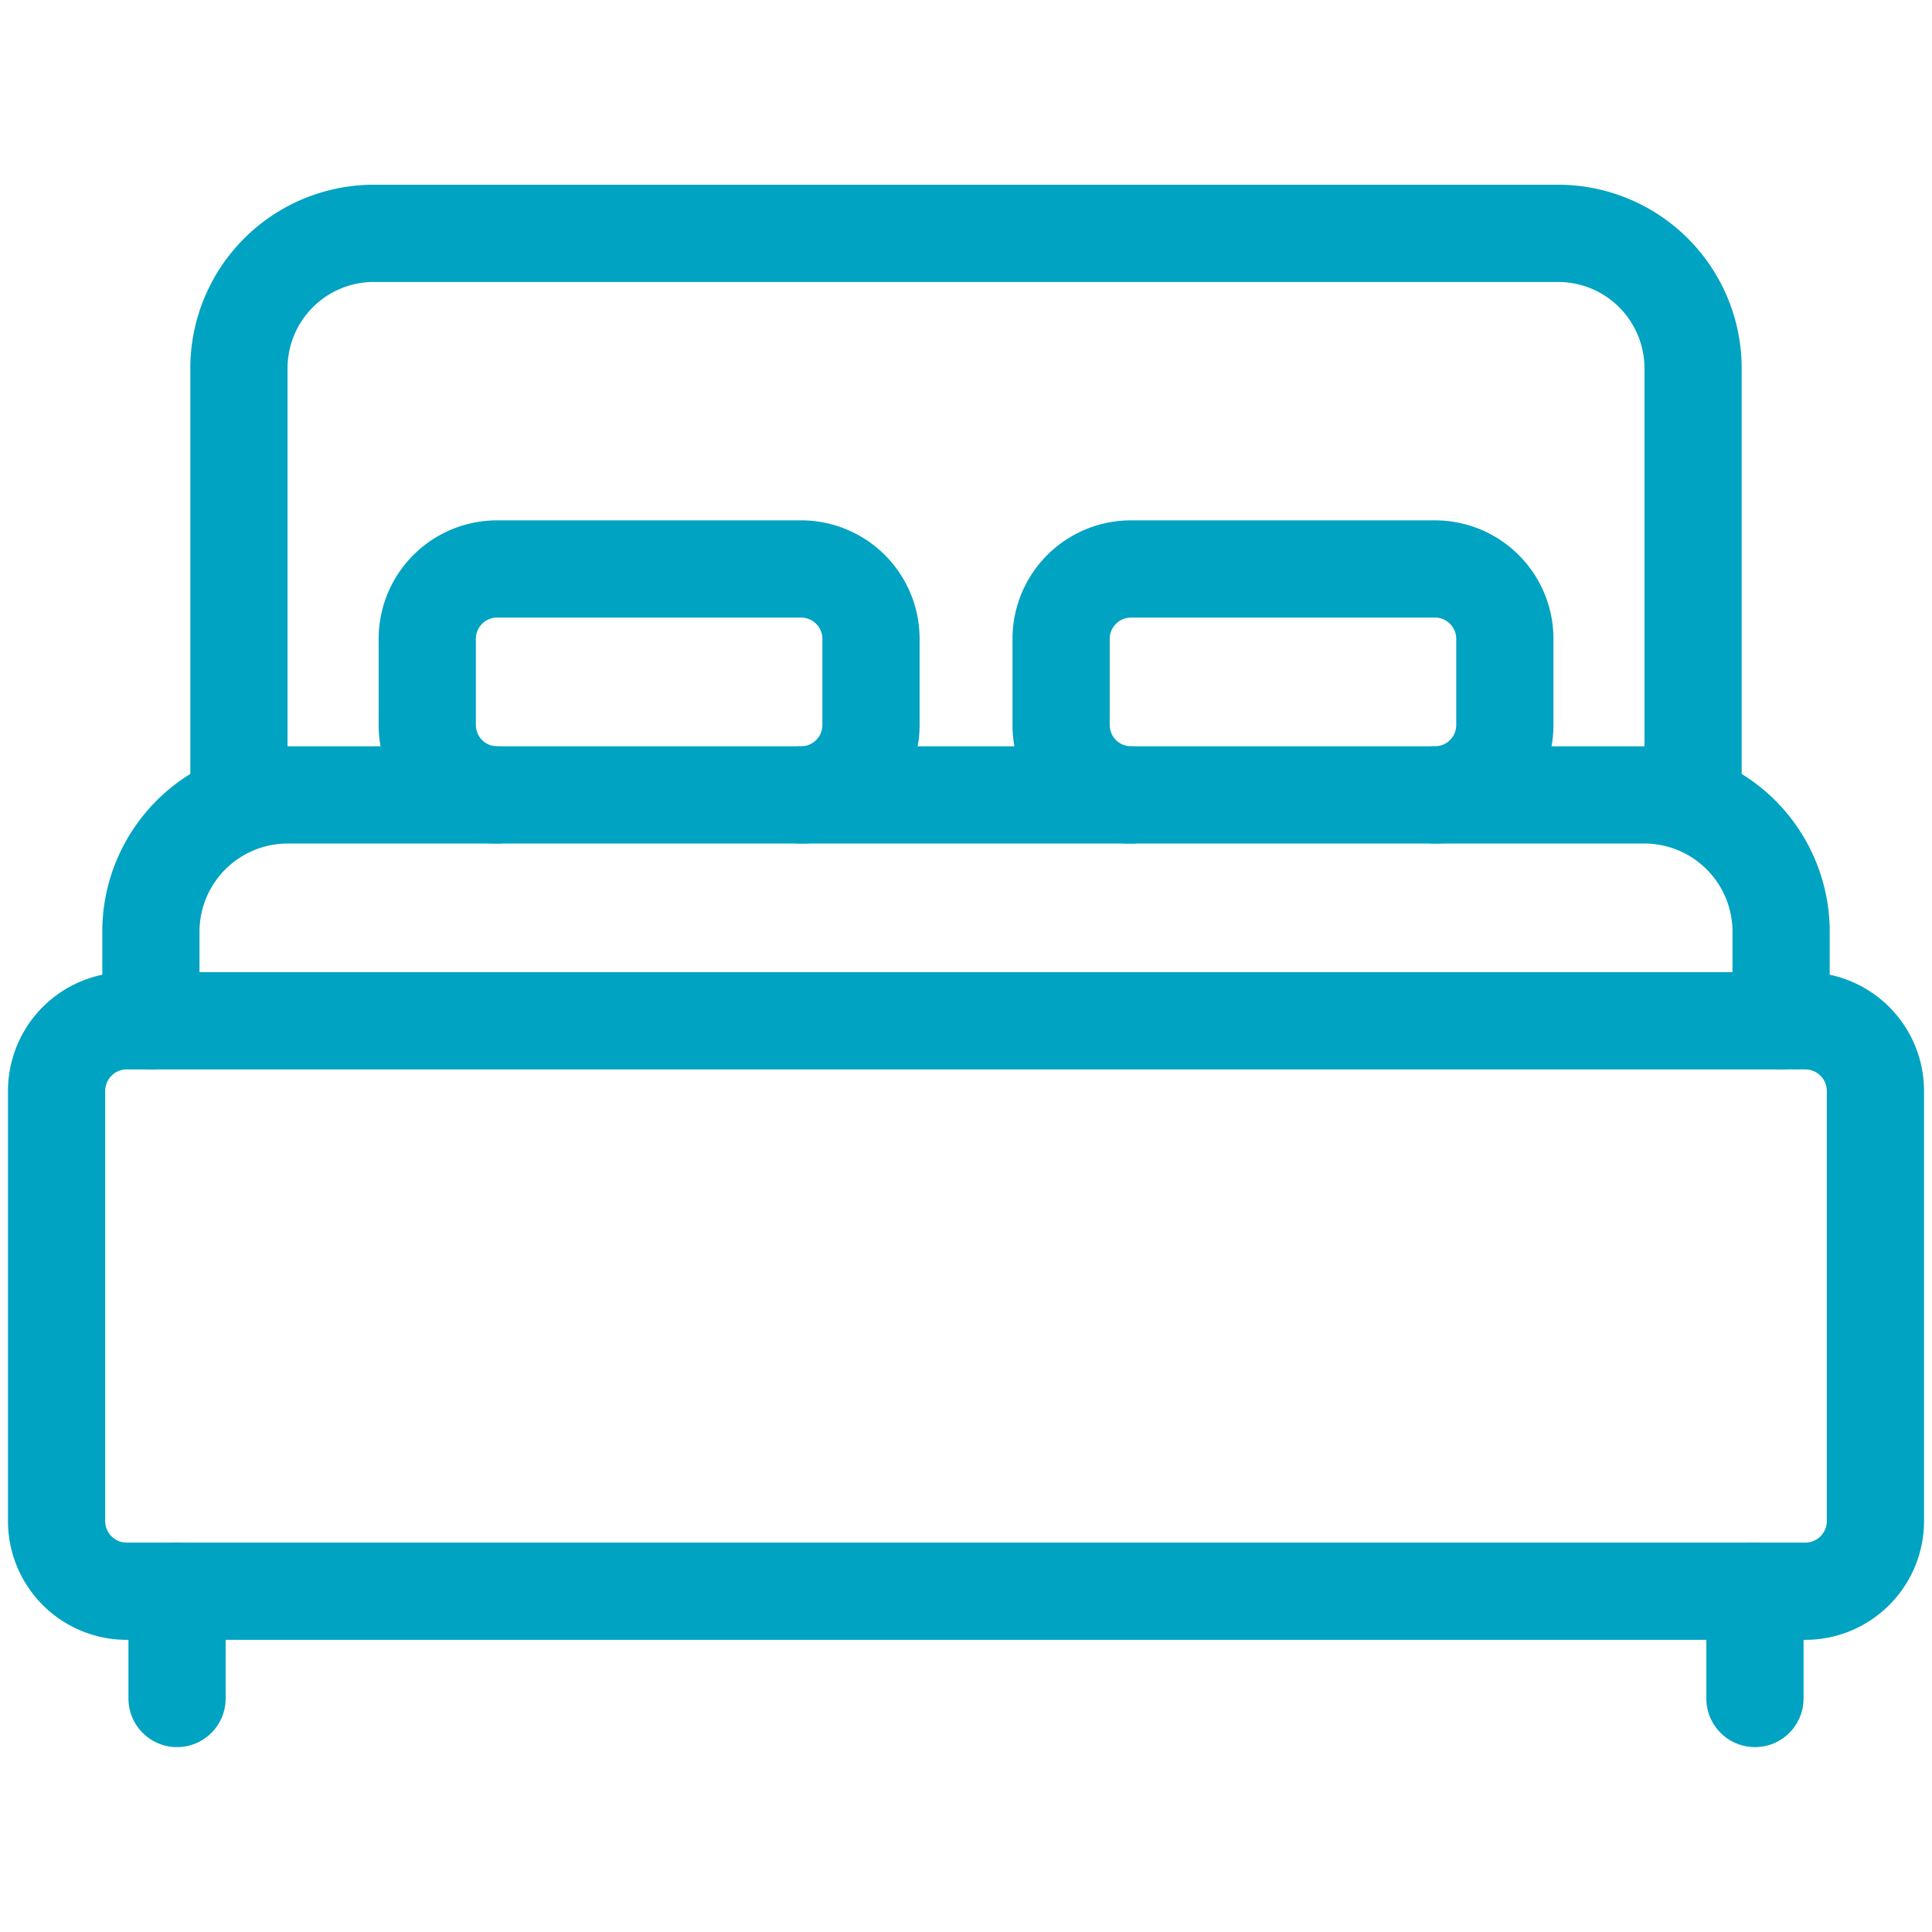 <svg xmlns="http://www.w3.org/2000/svg" xmlns:xlink="http://www.w3.org/1999/xlink" id="g69" width="39.743" height="39.743" viewBox="0 0 39.743 39.743"><defs><clipPath id="clip-path"><path id="path75" d="M0-682.665H39.743v39.743H0Z" transform="translate(0 682.665)" fill="#00a3c1"></path></clipPath></defs><g id="g71" transform="translate(0 0)"><g id="g73" clip-path="url(#clip-path)"><g id="g79" transform="translate(4.915 4.804)"><path id="path81" d="M0-186.824V-195.6a2.777,2.777,0,0,1,2.777-2.777H27.136a2.777,2.777,0,0,1,2.777,2.777v8.772" transform="translate(0 198.373)" fill="none" stroke="#00a3c1" stroke-linecap="round" stroke-linejoin="round" stroke-miterlimit="10" stroke-width="2"></path></g><g id="g83" transform="translate(1.164 21)"><path id="path85" d="M-581.911-189.809H-616.44a1.443,1.443,0,0,1-1.443-1.443V-200.1a1.443,1.443,0,0,1,1.443-1.443h34.529a1.443,1.443,0,0,1,1.443,1.443v8.848A1.443,1.443,0,0,1-581.911-189.809Z" transform="translate(617.883 201.542)" fill="none" stroke="#00a3c1" stroke-linecap="round" stroke-linejoin="round" stroke-miterlimit="10" stroke-width="2"></path></g><g id="g87" transform="translate(3.104 16.352)"><path id="path89" d="M-542.488-75.178v-1.833a2.815,2.815,0,0,0-2.815-2.814h-27.905a2.815,2.815,0,0,0-2.815,2.814v1.833" transform="translate(576.023 79.825)" fill="none" stroke="#00a3c1" stroke-linecap="round" stroke-linejoin="round" stroke-miterlimit="10" stroke-width="2"></path></g><g id="g91" transform="translate(8.788 11.705)"><path id="path93" d="M-124.405-75.178a1.438,1.438,0,0,0,1.438-1.438v-1.772a1.438,1.438,0,0,0-1.438-1.438h-6.252a1.438,1.438,0,0,0-1.438,1.438v1.772a1.438,1.438,0,0,0,1.438,1.438" transform="translate(132.096 79.825)" fill="none" stroke="#00a3c1" stroke-linecap="round" stroke-linejoin="round" stroke-miterlimit="10" stroke-width="2"></path></g><g id="g95" transform="translate(21.827 11.705)"><path id="path97" d="M-124.405-75.178a1.438,1.438,0,0,0,1.438-1.438v-1.772a1.438,1.438,0,0,0-1.438-1.438h-6.252a1.438,1.438,0,0,0-1.438,1.438v1.772a1.438,1.438,0,0,0,1.438,1.438" transform="translate(132.096 79.825)" fill="none" stroke="#00a3c1" stroke-linecap="round" stroke-linejoin="round" stroke-miterlimit="10" stroke-width="2"></path></g><g id="g99" transform="translate(3.642 32.733)"><path id="path101" d="M0,0V2.207" fill="none" stroke="#00a3c1" stroke-linecap="round" stroke-linejoin="round" stroke-miterlimit="10" stroke-width="2"></path></g><g id="g103" transform="translate(36.101 32.733)"><path id="path105" d="M0,0V2.207" fill="none" stroke="#00a3c1" stroke-linecap="round" stroke-linejoin="round" stroke-miterlimit="10" stroke-width="2"></path></g></g></g></svg>